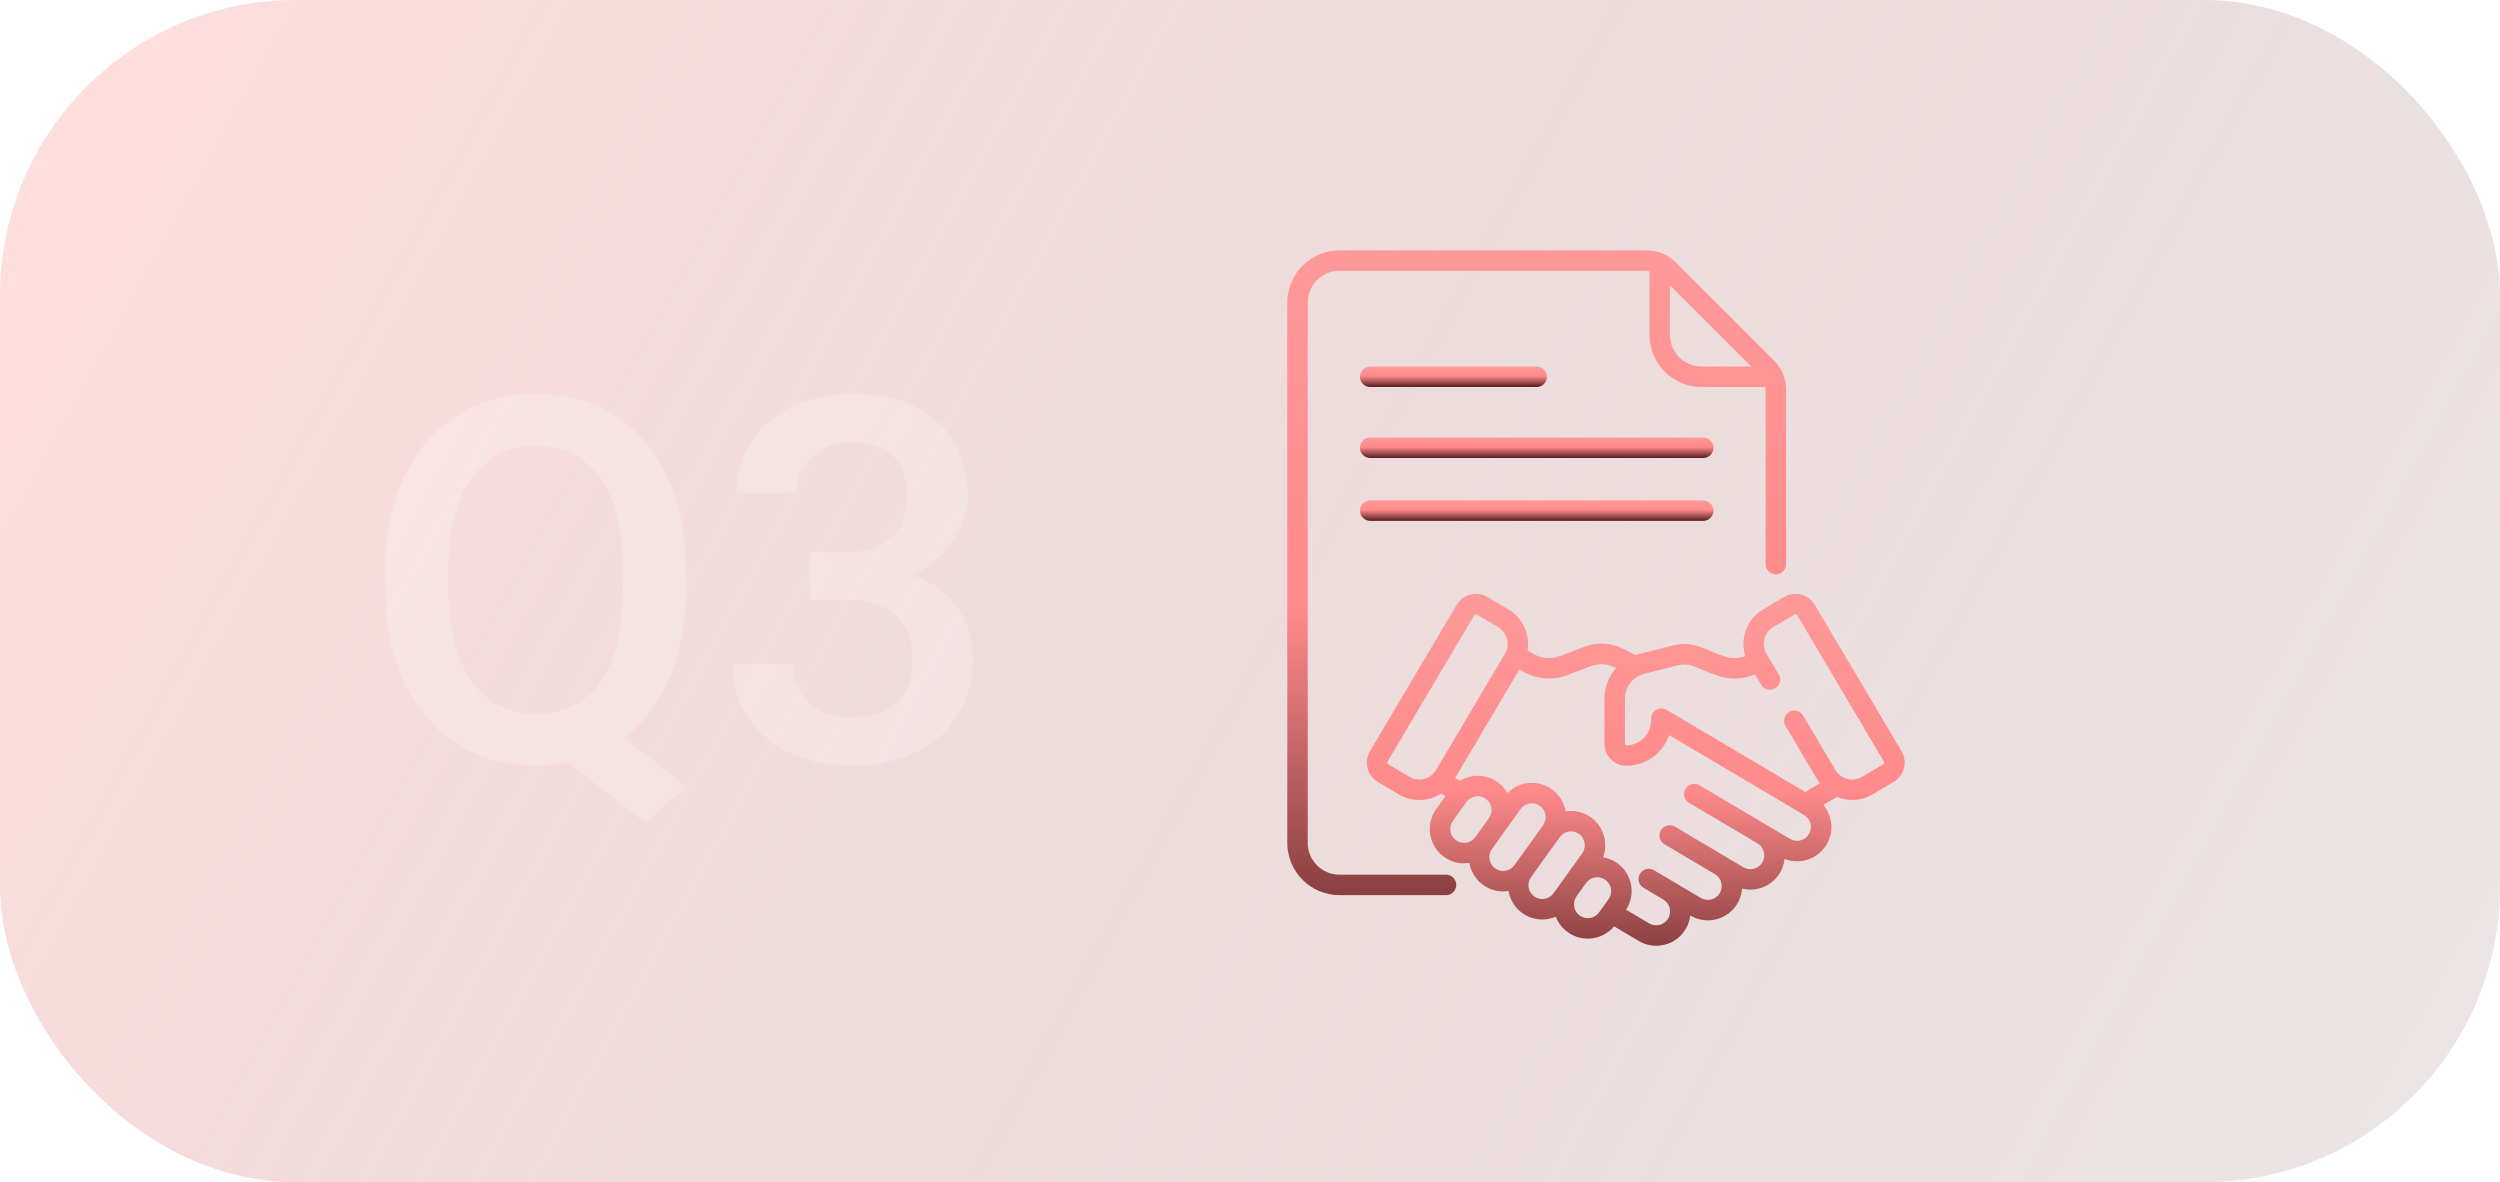 <svg width="719" height="340" viewBox="0 0 719 340" fill="none" xmlns="http://www.w3.org/2000/svg">
<g filter="url(#filter0_b)">
<rect width="719" height="340" rx="85" fill="url(#paint0_linear)" fill-opacity="0.5"/>
</g>
<path d="M197.287 169.43C197.287 179.295 195.714 187.849 192.569 195.093C189.472 202.289 185.111 208.008 179.488 212.249L197.359 226.188L185.635 236.768L163.475 219.254C160.568 219.874 157.447 220.184 154.111 220.184C145.723 220.184 138.217 218.135 131.593 214.036C125.016 209.89 119.917 204.004 116.295 196.379C112.721 188.754 110.91 179.962 110.863 170.002V164.14C110.863 153.989 112.65 145.03 116.224 137.262C119.846 129.494 124.921 123.561 131.45 119.462C138.027 115.316 145.532 113.243 153.968 113.243C162.546 113.243 170.099 115.292 176.628 119.391C183.205 123.442 188.28 129.303 191.854 136.976C195.429 144.601 197.239 153.489 197.287 163.64V169.43ZM179.13 163.997C179.13 152.274 176.938 143.386 172.554 137.333C168.169 131.281 161.974 128.255 153.968 128.255C146.2 128.255 140.1 131.329 135.668 137.476C131.283 143.576 129.043 152.202 128.948 163.354V169.43C128.948 180.677 131.14 189.469 135.525 195.808C139.957 202.146 146.152 205.315 154.111 205.315C162.165 205.315 168.336 202.265 172.625 196.165C176.962 190.065 179.13 181.153 179.13 169.43V163.997Z" fill="white" fill-opacity="0.2"/>
<path d="M232.958 158.779H243.538C248.875 158.731 253.093 157.349 256.19 154.633C259.336 151.916 260.908 147.985 260.908 142.838C260.908 137.881 259.598 134.045 256.977 131.329C254.403 128.565 250.448 127.183 245.11 127.183C240.44 127.183 236.604 128.541 233.601 131.257C230.599 133.926 229.098 137.429 229.098 141.765H211.727C211.727 136.428 213.133 131.567 215.945 127.183C218.804 122.798 222.759 119.391 227.811 116.96C232.91 114.482 238.605 113.243 244.896 113.243C255.285 113.243 263.434 115.864 269.343 121.106C275.3 126.301 278.279 133.545 278.279 142.838C278.279 147.508 276.778 151.916 273.775 156.062C270.821 160.161 266.984 163.258 262.266 165.355C267.985 167.309 272.322 170.383 275.277 174.577C278.279 178.771 279.78 183.774 279.78 189.588C279.78 198.929 276.563 206.363 270.13 211.892C263.744 217.42 255.332 220.184 244.896 220.184C234.888 220.184 226.691 217.515 220.305 212.178C213.919 206.84 210.726 199.739 210.726 190.875H228.097C228.097 195.45 229.622 199.167 232.672 202.027C235.77 204.886 239.916 206.316 245.11 206.316C250.495 206.316 254.737 204.886 257.834 202.027C260.932 199.167 262.481 195.021 262.481 189.588C262.481 184.108 260.861 179.89 257.62 176.936C254.379 173.981 249.566 172.504 243.18 172.504H232.958V158.779Z" fill="white" fill-opacity="0.2"/>
<path d="M489.841 125.829H394.065C392.44 125.829 391.122 127.146 391.122 128.771C391.122 130.396 392.44 131.713 394.065 131.713H489.842C491.467 131.713 492.784 130.396 492.784 128.771C492.784 127.146 491.466 125.829 489.841 125.829Z" fill="url(#paint1_linear)"/>
<path d="M394.065 111.305H441.953C443.578 111.305 444.895 109.988 444.895 108.363C444.895 106.738 443.578 105.421 441.953 105.421H394.065C392.44 105.421 391.122 106.738 391.122 108.363C391.122 109.988 392.44 111.305 394.065 111.305V111.305Z" fill="url(#paint2_linear)"/>
<path d="M489.841 143.912H394.065C392.44 143.912 391.122 145.229 391.122 146.854C391.122 148.479 392.44 149.796 394.065 149.796H489.842C491.467 149.796 492.784 148.479 492.784 146.854C492.784 145.229 491.466 143.912 489.841 143.912Z" fill="url(#paint3_linear)"/>
<path d="M415.882 251.558H385.231C380.2 251.558 376.107 247.465 376.107 242.434V87.008C376.107 81.977 380.2 77.884 385.231 77.884H473.534C473.819 77.884 474.1 77.91 474.378 77.948V96.297C474.378 104.573 481.111 111.305 489.386 111.305H507.735C507.773 111.583 507.798 111.864 507.798 112.149V162.251C507.798 163.876 509.116 165.193 510.741 165.193C512.366 165.193 513.683 163.876 513.683 162.251V112.15C513.683 108.922 512.426 105.888 510.144 103.605L482.077 75.539C479.795 73.257 476.761 72 473.534 72H385.231C376.955 72 370.223 78.733 370.223 87.008V242.434C370.223 250.709 376.955 257.442 385.231 257.442H415.882C417.507 257.442 418.824 256.125 418.824 254.5C418.824 252.875 417.507 251.558 415.882 251.558V251.558ZM503.638 105.421H489.386C484.355 105.421 480.262 101.328 480.262 96.297V82.045L503.638 105.421Z" fill="url(#paint4_linear)"/>
<path d="M546.874 216.035L521.945 173.957C520.128 170.889 516.175 169.875 513.105 171.693L507.041 175.286C502.335 178.074 500.345 183.717 501.961 188.717C499.918 189.457 497.678 189.446 495.616 188.648C490.828 187.142 487.189 184.112 481.177 185.632C470.97 188.231 471.28 188.101 470.357 188.417C464.38 185.015 460.788 184.002 454.443 186.456L448.788 188.643C446.169 189.655 443.284 189.415 440.865 187.981L439.321 187.071C440.075 182.559 438.073 177.797 433.836 175.287C433.836 175.287 433.836 175.287 433.835 175.286L427.772 171.694C424.711 169.881 420.746 170.896 418.932 173.957L394.003 216.035C392.186 219.103 393.197 223.058 396.266 224.875L402.329 228.467C404.164 229.555 406.18 230.071 408.172 230.071C410.394 230.071 412.584 229.428 414.457 228.215L415.72 228.961L413.052 232.677C409.873 237.106 410.883 243.264 415.313 246.444C417.361 247.914 419.935 248.586 422.596 248.168C423.018 250.636 424.371 252.946 426.56 254.519C428.617 255.996 431.179 256.668 433.845 256.248C434.268 258.714 435.62 261.022 437.809 262.594C440.75 264.705 444.407 264.949 447.454 263.648C448.121 265.38 449.28 266.944 450.897 268.105C455.119 271.135 460.934 270.345 464.215 266.419L471.305 270.619C475.993 273.397 482.043 271.853 484.823 267.159C485.534 265.959 485.975 264.651 486.136 263.307L486.152 263.317C490.834 266.09 496.897 264.537 499.671 259.857C500.474 258.501 500.914 257.03 501.021 255.556C505.148 256.594 509.645 254.861 511.922 251.017C512.669 249.756 513.103 248.394 513.245 247.023C517.668 248.759 522.837 247.081 525.335 242.866C526.678 240.598 527.058 237.944 526.405 235.39C526.031 233.929 525.343 232.603 524.4 231.483L528.307 229.2C531.613 230.557 535.386 230.34 538.548 228.467L544.61 224.875C547.679 223.058 548.693 219.104 546.874 216.035V216.035ZM405.328 223.405L399.265 219.813C398.995 219.653 398.906 219.304 399.065 219.034L423.995 176.955C424.155 176.684 424.506 176.596 424.774 176.756L430.837 180.347C433.531 181.944 434.374 185.399 432.807 188.044L413.025 221.435C411.446 224.101 407.994 224.984 405.328 223.405V223.405ZM418.744 241.664C416.957 240.381 416.549 237.896 417.832 236.108L421.754 230.646C423.003 228.906 425.493 228.43 427.309 229.734C429.093 231.014 429.502 233.506 428.222 235.289L424.3 240.751C423.02 242.535 420.527 242.943 418.744 241.664V241.664ZM429.992 249.739C428.209 248.459 427.8 245.966 429.08 244.183L433.002 238.721C433.002 238.721 433.002 238.721 433.002 238.721C433.002 238.721 433.002 238.721 433.002 238.721L437.33 232.692C437.95 231.829 438.869 231.258 439.918 231.086C440.136 231.05 440.355 231.032 440.571 231.032C441.397 231.032 442.201 231.289 442.885 231.78C443.748 232.401 444.319 233.319 444.491 234.369C444.664 235.418 444.417 236.472 443.797 237.335L435.547 248.827C434.265 250.614 431.78 251.023 429.992 249.739V249.739ZM441.24 257.814C439.458 256.534 439.048 254.044 440.326 252.261C440.327 252.26 440.327 252.259 440.328 252.258L448.577 240.767C449.857 238.985 452.35 238.575 454.133 239.855C455.916 241.135 456.325 243.627 455.045 245.41L451.38 250.516C451.38 250.516 451.38 250.516 451.379 250.517L446.795 256.902C445.515 258.685 443.024 259.095 441.24 257.814V257.814ZM454.328 263.325C452.546 262.045 452.137 259.556 453.414 257.772L456.159 253.948C457.439 252.165 459.932 251.757 461.715 253.036C463.498 254.316 463.907 256.808 462.627 258.592L459.884 262.412C458.604 264.196 456.111 264.605 454.328 263.325V263.325ZM520.273 239.867C519.154 241.756 516.707 242.383 514.817 241.264C511.617 239.368 490.975 227.139 488.774 225.835C487.376 225.007 485.571 225.468 484.743 226.866C483.915 228.264 484.377 230.069 485.775 230.897L505.463 242.562L505.464 242.562C507.354 243.681 507.984 246.121 506.861 248.019C505.741 249.909 503.293 250.534 501.403 249.416C494.121 245.102 488.209 241.599 481.704 237.745C480.305 236.917 478.502 237.378 477.673 238.776C476.845 240.174 477.307 241.979 478.705 242.807L493.212 251.402L493.215 251.404C495.106 252.527 495.73 254.965 494.609 256.859C493.489 258.749 491.042 259.375 489.152 258.256L481.366 253.644C481.365 253.643 481.364 253.643 481.363 253.642C481.362 253.642 481.362 253.641 481.361 253.641L475.679 250.274C474.281 249.446 472.477 249.907 471.648 251.306C470.82 252.704 471.282 254.508 472.68 255.337L478.362 258.703C478.363 258.704 478.364 258.704 478.365 258.705C480.255 259.824 480.885 262.263 479.762 264.161C478.642 266.051 476.194 266.678 474.304 265.558L467.675 261.631C470.517 257.246 469.436 251.337 465.146 248.258C463.887 247.354 462.484 246.791 461.049 246.549C462.571 242.48 461.259 237.729 457.564 235.077C455.377 233.506 452.757 232.963 450.285 233.351C449.846 230.778 448.439 228.525 446.317 227.002C442.325 224.138 436.901 224.688 433.551 228.078C432.87 226.882 431.93 225.809 430.741 224.956C427.424 222.575 423.118 222.553 419.834 224.558L418.486 223.762L436.99 192.528L437.871 193.048C441.762 195.353 446.509 195.833 450.909 194.131L456.565 191.945C459.801 190.694 461.586 190.613 464.787 192.123C462.693 194.476 461.449 197.566 461.449 200.896V213.94C461.449 217.405 464.266 220.226 467.728 220.228H467.737C471.209 220.228 474.475 218.876 476.932 216.421C478.364 214.99 479.421 213.284 480.054 211.421C483.853 213.671 515.239 232.256 518.877 234.412C519.793 234.954 520.442 235.821 520.705 236.851C520.969 237.88 520.816 238.952 520.273 239.867V239.867ZM541.612 219.813L535.549 223.405C532.883 224.983 529.431 224.099 527.853 221.435L518.581 205.785C517.752 204.387 515.947 203.926 514.55 204.753C513.152 205.581 512.69 207.386 513.518 208.784L522.79 224.435C522.964 224.729 523.154 225.009 523.35 225.282L520.772 226.788C520.251 227.097 519.75 227.437 519.271 227.806L479.301 204.136C477.343 202.977 474.86 204.39 474.86 206.667C474.829 206.843 475.164 209.867 472.772 212.258C471.427 213.602 469.638 214.343 467.736 214.343C467.735 214.343 467.733 214.343 467.732 214.343C467.512 214.343 467.333 214.162 467.333 213.939V200.894C467.333 197.486 469.677 194.611 472.848 193.808L482.62 191.335C486.166 190.439 488.17 192.333 493.479 194.129C497.164 195.555 501.172 195.467 504.729 193.948L506.505 196.946C507.333 198.345 509.138 198.806 510.535 197.978C511.934 197.15 512.395 195.345 511.568 193.947L508.07 188.044C506.487 185.372 507.369 181.93 510.04 180.347L516.103 176.755C516.368 176.598 516.718 176.678 516.882 176.955L541.811 219.033C541.972 219.305 541.884 219.652 541.612 219.813V219.813Z" fill="url(#paint5_linear)"/>
<defs>
<filter id="filter0_b" x="-100" y="-100" width="919" height="540" filterUnits="userSpaceOnUse" color-interpolation-filters="sRGB">
<feFlood flood-opacity="0" result="BackgroundImageFix"/>
<feGaussianBlur in="BackgroundImage" stdDeviation="50"/>
<feComposite in2="SourceAlpha" operator="in" result="effect1_backgroundBlur"/>
<feBlend mode="normal" in="SourceGraphic" in2="effect1_backgroundBlur" result="shape"/>
</filter>
<linearGradient id="paint0_linear" x1="16" y1="41.5" x2="732.46" y2="435.299" gradientUnits="userSpaceOnUse">
<stop stop-color="#FF9999" stop-opacity="0.65"/>
<stop offset="1" stop-color="#561E1F" stop-opacity="0.2"/>
</linearGradient>
<linearGradient id="paint1_linear" x1="441.953" y1="125.829" x2="441.953" y2="131.713" gradientUnits="userSpaceOnUse">
<stop stop-color="#FF9999"/>
<stop offset="0.467" stop-color="#FF8A8B"/>
<stop offset="1" stop-color="#561E1F"/>
</linearGradient>
<linearGradient id="paint2_linear" x1="418.009" y1="105.421" x2="418.009" y2="111.305" gradientUnits="userSpaceOnUse">
<stop stop-color="#FF9999"/>
<stop offset="0.467" stop-color="#FF8A8B"/>
<stop offset="1" stop-color="#561E1F"/>
</linearGradient>
<linearGradient id="paint3_linear" x1="441.953" y1="143.912" x2="441.953" y2="149.796" gradientUnits="userSpaceOnUse">
<stop stop-color="#FF9999"/>
<stop offset="0.467" stop-color="#FF8A8B"/>
<stop offset="1" stop-color="#561E1F"/>
</linearGradient>
<linearGradient id="paint4_linear" x1="441.953" y1="72" x2="442" y2="293.5" gradientUnits="userSpaceOnUse">
<stop stop-color="#FF9999"/>
<stop offset="0.467" stop-color="#FF8A8B"/>
<stop offset="1" stop-color="#561E1F"/>
</linearGradient>
<linearGradient id="paint5_linear" x1="470.439" y1="170.79" x2="470" y2="292.5" gradientUnits="userSpaceOnUse">
<stop stop-color="#FF9999"/>
<stop offset="0.467" stop-color="#FF8A8B"/>
<stop offset="1" stop-color="#561E1F"/>
</linearGradient>
</defs>
</svg>
